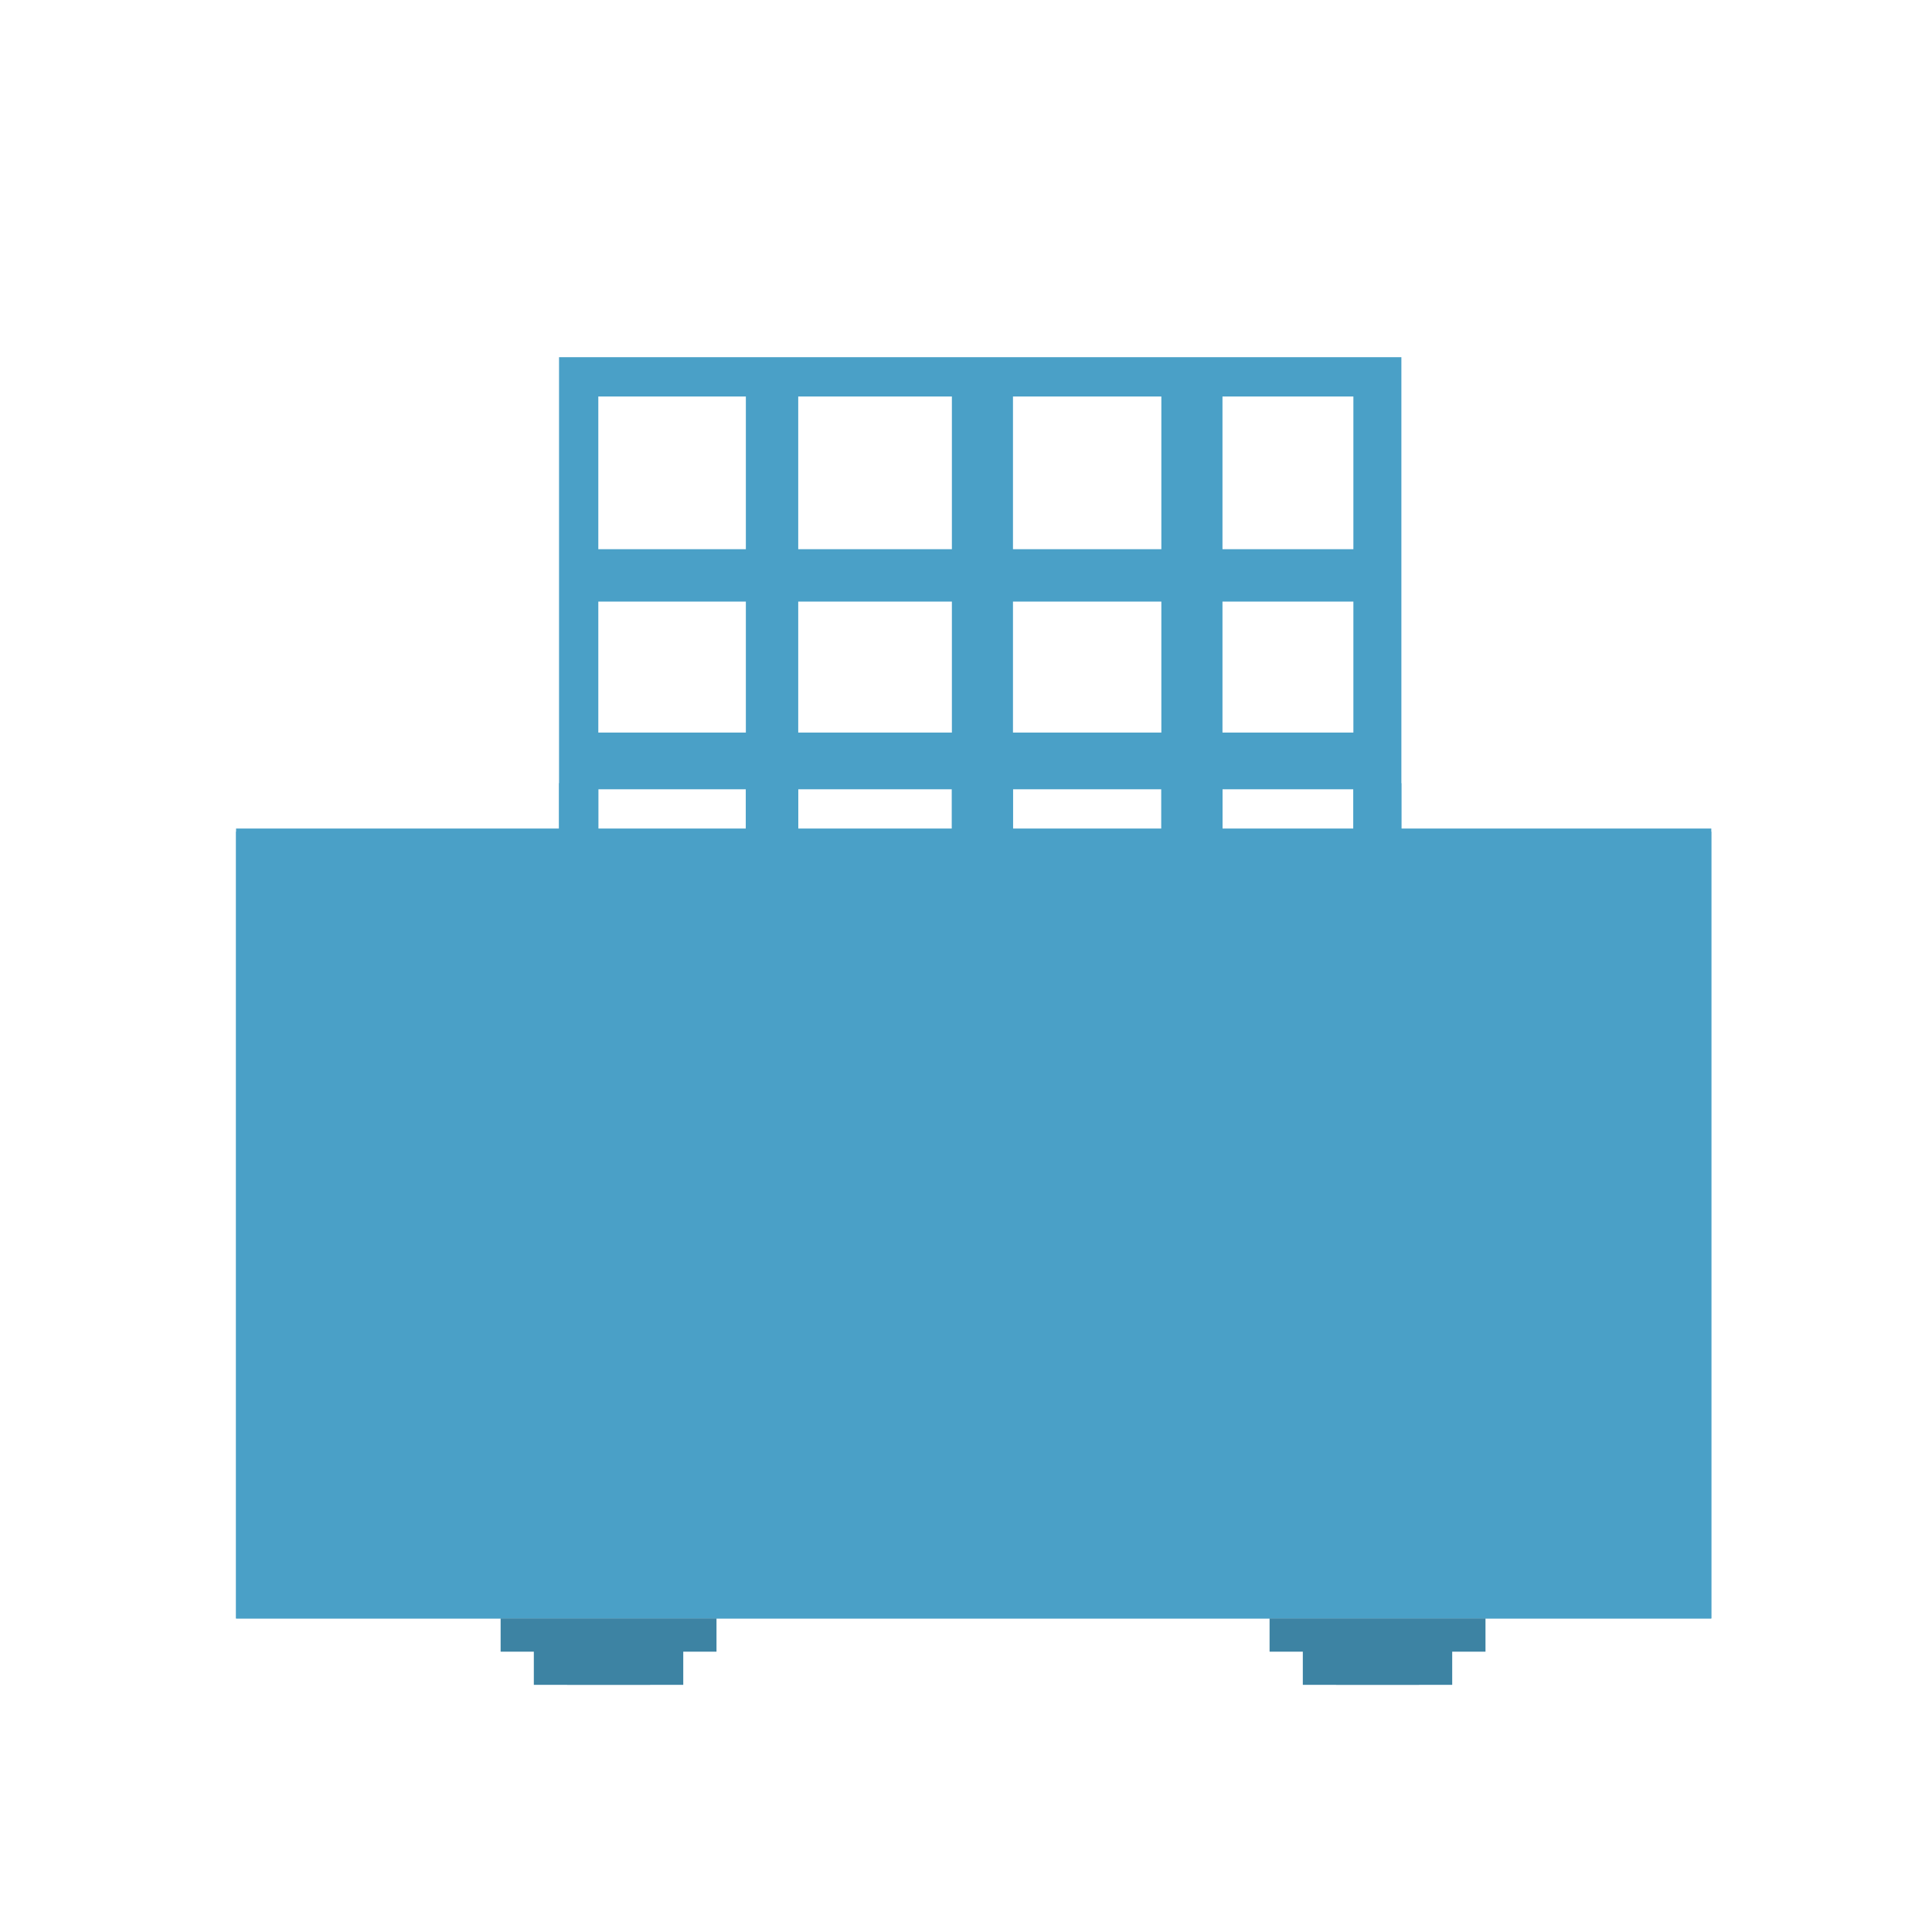 <?xml version="1.0" encoding="utf-8"?>
<!-- Generator: Adobe Illustrator 23.0.6, SVG Export Plug-In . SVG Version: 6.00 Build 0)  -->
<svg version="1.1"
	 id="spawner_minecarts" xmlns:cc="http://creativecommons.org/ns#" xmlns:dc="http://purl.org/dc/elements/1.1/" xmlns:inkscape="http://www.inkscape.org/namespaces/inkscape" xmlns:rdf="http://www.w3.org/1999/02/22-rdf-syntax-ns#" xmlns:sodipodi="http://sodipodi.sourceforge.net/DTD/sodipodi-0.dtd" xmlns:svg="http://www.w3.org/2000/svg"
	 xmlns="http://www.w3.org/2000/svg" xmlns:xlink="http://www.w3.org/1999/xlink" x="0px" y="0px" viewBox="0 0 512 512"
	 style="enable-background:new 0 0 512 512;" xml:space="preserve">
<style type="text/css">
	.st0{fill:#FFFFFF;}
	.st1{fill:#4AA0C7;}
	.st2{fill:#3D83A3;}
</style>
<rect x="0" y="0" class="st0" width="512" height="512"/>
<g id="Icon" inkscape:groupmode="layer" inkscape:label="Layer 1">
	<g id="g4165">
		<g id="g4161">
			
				<path id="path4157" inkscape:connector-curvature="0" sodipodi:nodetypes="cccccccccccccccccccccccccccccccccccccccccccccccccccccccccccccccccccccccccccccccccccccccccccccccccccccccccccc" class="st1" d="
				M358.66,221.43v-7.06v-5.2h-17.35h-17.34v5.2v7.06h-16.2v-7.06v-5.2h-19.66h-19.66v5.2v7.06h-16.19v-7.06v-5.2h-18.52h-22.2v5.2
				v7.06h-13.88v-7.06v-5.2h-17.7h-21.4v5.2v7.06h-10.41v-64.31V94.66h111.61h111.62v62.46v64.31H358.66L358.66,221.43z
				 M197.66,176.78v-17.35h-17.7h-21.4v17.35v17.35h21.4h17.7V176.78L197.66,176.78z M252.26,176.78v-17.35h-18.52h-22.2v17.35
				v17.35h22.2h18.52V176.78z M307.77,176.78v-17.35h-19.66h-19.66v17.35v17.35h19.66h19.66V176.78z M358.66,176.78v-17.35h-17.35
				h-17.34v17.35v17.35h17.34h17.35V176.78z M197.66,125.31v-20.24h-17.7h-21.4v20.24v20.24h21.4h17.7V125.31L197.66,125.31z
				 M252.26,125.31v-20.24h-18.52h-22.2v20.24v20.24h22.2h18.52V125.31z M307.77,125.31v-20.24h-19.66h-19.66v20.24v20.24h19.66
				h19.66V125.31z M358.66,125.31v-20.24h-17.35h-17.34v20.24v20.24h17.34h17.35V125.31z"/>
			
				<path id="path4159" inkscape:connector-curvature="0" sodipodi:nodetypes="cccccccccccccccccccccccccccccccccccccccccccccccccccccccccccccccccccccccccccccccccccccccccccccccccccccccccccc" class="st1" d="
				M358.66,207.55v7.05v5.21h-17.35h-17.34v-5.21v-7.05h-16.2v7.05v5.21h-19.66h-19.66v-5.21v-7.05h-16.19v7.05v5.21h-18.52h-22.2
				v-5.21v-7.05h-13.88v7.05v5.21h-17.7h-21.4v-5.21v-7.05h-10.41v64.3v62.47h111.61h111.62v-62.48v-64.29L358.66,207.55
				L358.66,207.55z M197.66,252.19v17.35h-17.7h-21.4v-17.35v-17.35h21.4h17.7V252.19L197.66,252.19z M252.26,252.19v17.35h-18.52
				h-22.2v-17.35v-17.35h22.2h18.52V252.19z M307.77,252.19v17.35h-19.66h-19.66v-17.35v-17.35h19.66h19.66V252.19z M358.66,252.19
				v17.35h-17.35h-17.34v-17.35v-17.35h17.34h17.35V252.19z M197.66,303.67v20.24h-17.7h-21.4v-20.24v-20.25h21.4h17.7V303.67
				L197.66,303.67z M252.26,303.67v20.24h-18.52h-22.2v-20.24v-20.25h22.2h18.52V303.67z M307.77,303.67v20.24h-19.66h-19.66v-20.24
				v-20.25h19.66h19.66V303.67z M358.66,303.67v20.24h-17.35h-17.34v-20.24v-20.25h17.34h17.35V303.67z"/>
		</g>
		<path id="path4149" inkscape:connector-curvature="0" sodipodi:nodetypes="ccccccac" class="st1" d="M453.51,219.57v104.69v104.67
			H62.56V324.26V219.57h200.96H453.51z"/>
	</g>
</g>
<g>
	<rect x="62.56" y="220.4" class="st1" width="390.95" height="208.5"/>
	<polygon class="st2" points="185.47,428.9 181.07,428.9 176.67,428.9 172.28,428.9 167.88,428.9 163.46,428.9 159.06,428.9 
		154.67,428.9 150.28,428.9 145.87,428.9 141.47,428.9 137.07,428.9 132.67,428.9 132.67,433.29 132.67,437.71 137.07,437.71 
		141.47,437.71 141.47,442.1 141.47,446.5 145.87,446.5 150.28,446.5 150.28,446.52 154.67,446.52 159.06,446.52 163.46,446.52 
		167.88,446.52 172.28,446.52 172.28,446.5 176.67,446.5 181.07,446.5 181.07,442.1 181.07,437.71 185.47,437.71 189.88,437.71 
		189.88,433.29 189.88,428.9 	"/>
	<polygon class="st2" points="389.26,428.9 384.85,428.9 380.46,428.9 376.07,428.9 371.65,428.9 367.25,428.9 362.86,428.9 
		358.44,428.9 354.05,428.9 349.66,428.9 345.26,428.9 340.84,428.9 336.45,428.9 336.45,433.29 336.45,437.71 340.84,437.71 
		345.26,437.71 345.26,442.1 345.26,446.5 349.66,446.5 354.05,446.5 354.05,446.52 358.44,446.52 362.86,446.52 367.25,446.52 
		371.65,446.52 376.07,446.52 376.07,446.5 380.46,446.5 384.85,446.5 384.85,442.1 384.85,437.71 389.26,437.71 393.67,437.71 
		393.67,433.29 393.67,428.9 	"/>
</g>
</svg>
